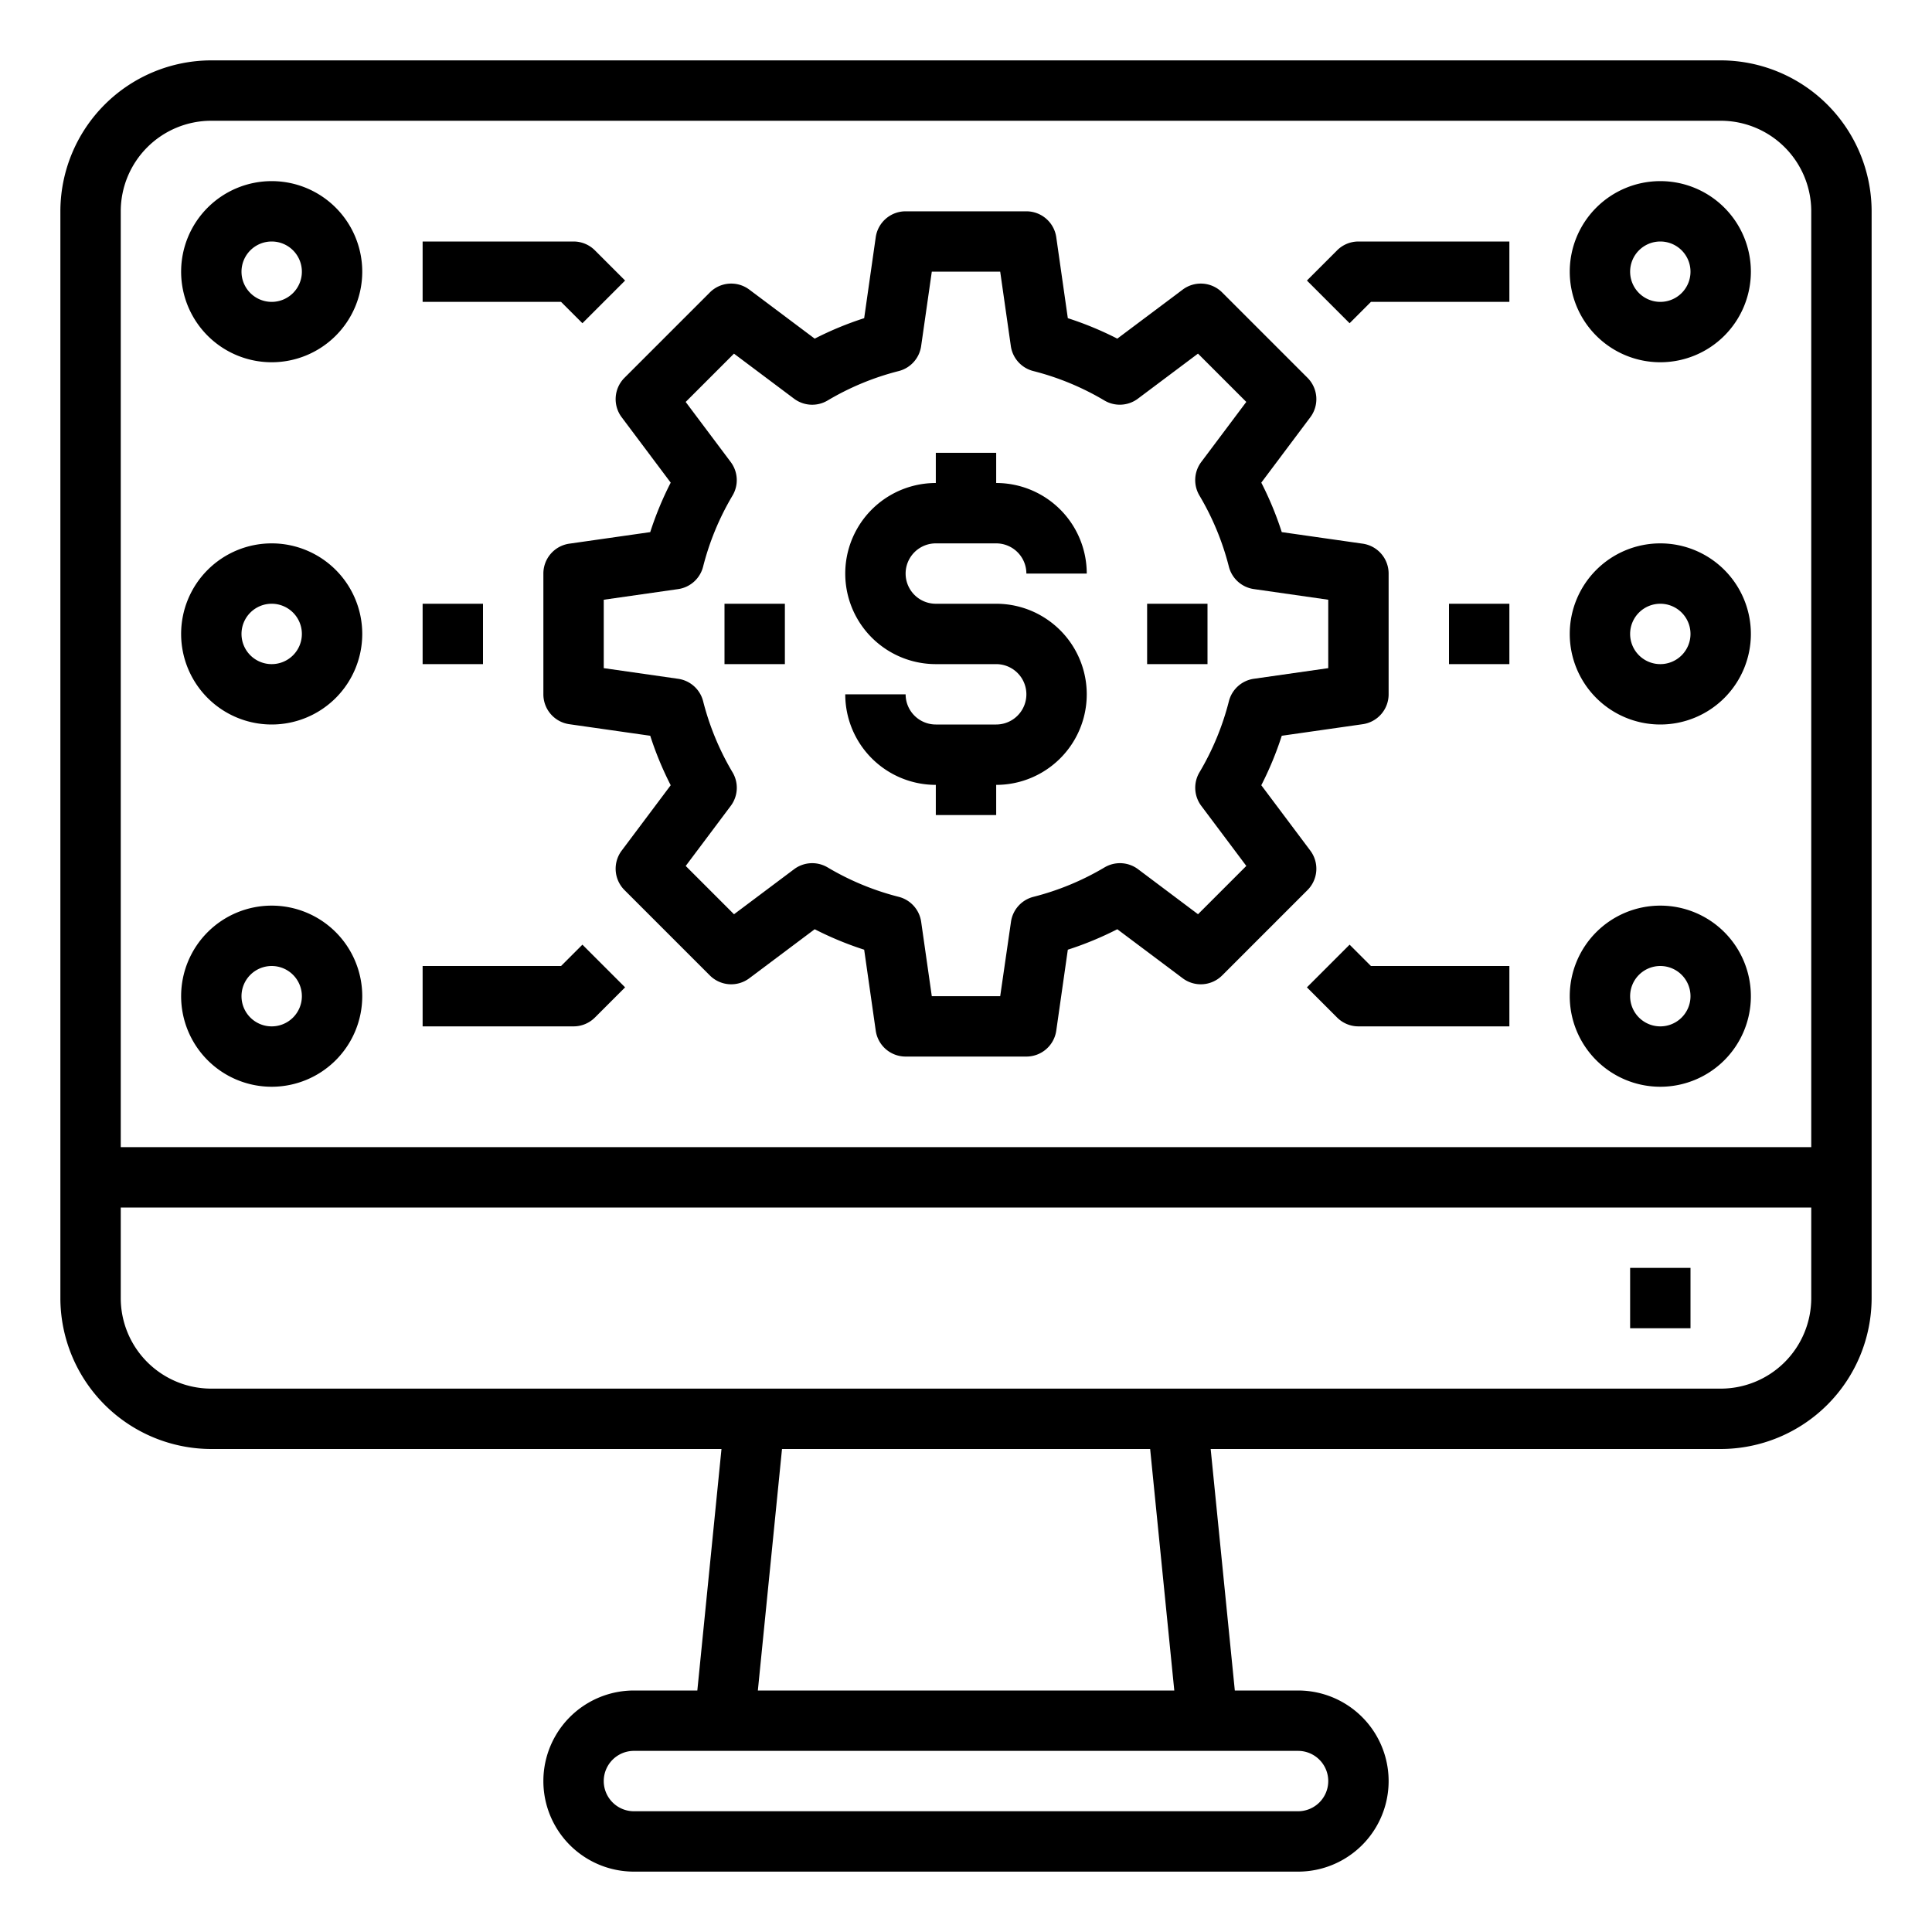 <svg xmlns="http://www.w3.org/2000/svg" viewBox="0 0 64 64" x="0px" y="0px"><g><path d="M20.594,13.822l1.624,2.166a10.96,10.96,0,0,0-.678,1.639l-2.682.383A1,1,0,0,0,18,19v4a1,1,0,0,0,.858.99l2.682.383a10.96,10.96,0,0,0,.678,1.639l-1.624,2.166a1,1,0,0,0,.093,1.307l2.828,2.828a1,1,0,0,0,1.307.093l2.166-1.624a10.96,10.96,0,0,0,1.639.678l.383,2.682A1,1,0,0,0,30,35h4a1,1,0,0,0,.99-.858l.383-2.682a11,11,0,0,0,1.639-.678l2.166,1.624a1,1,0,0,0,1.307-.093l2.828-2.828a1,1,0,0,0,.093-1.307l-1.624-2.166a10.96,10.96,0,0,0,.678-1.639l2.682-.383A1,1,0,0,0,46,23V19a1,1,0,0,0-.858-.99l-2.682-.383a10.96,10.96,0,0,0-.678-1.639l1.624-2.166a1,1,0,0,0-.093-1.307L40.485,9.687a1,1,0,0,0-1.307-.093l-2.166,1.624a11,11,0,0,0-1.639-.678L34.99,7.858A1,1,0,0,0,34,7H30a1,1,0,0,0-.99.858l-.383,2.682a10.96,10.96,0,0,0-1.639.678L24.822,9.594a1,1,0,0,0-1.307.093l-2.828,2.828A1,1,0,0,0,20.594,13.822Zm3.612,1.483-1.492-1.99,1.6-1.6,1.99,1.492a1,1,0,0,0,1.111.06,8.892,8.892,0,0,1,2.356-.975,1,1,0,0,0,.743-.828L30.867,9h2.266l.352,2.463a1,1,0,0,0,.743.828,8.892,8.892,0,0,1,2.356.975,1,1,0,0,0,1.111-.06l1.99-1.492,1.6,1.6-1.492,1.99a1,1,0,0,0-.06,1.111,8.892,8.892,0,0,1,.975,2.356,1,1,0,0,0,.828.743L44,19.867v2.266l-2.463.352a1,1,0,0,0-.828.743,8.892,8.892,0,0,1-.975,2.356,1,1,0,0,0,.06,1.111l1.492,1.99-1.6,1.6L37.7,28.794a1,1,0,0,0-1.111-.06,8.892,8.892,0,0,1-2.356.975,1,1,0,0,0-.743.828L33.133,33H30.867l-.352-2.463a1,1,0,0,0-.743-.828,8.892,8.892,0,0,1-2.356-.975,1,1,0,0,0-1.111.06l-1.99,1.492-1.6-1.6,1.492-1.99a1,1,0,0,0,.06-1.111,8.892,8.892,0,0,1-.975-2.356,1,1,0,0,0-.828-.743L20,22.133V19.867l2.463-.352a1,1,0,0,0,.828-.743,8.892,8.892,0,0,1,.975-2.356A1,1,0,0,0,24.206,15.305Z"></path><path d="M33,24H31a1,1,0,0,1-1-1H28a3,3,0,0,0,3,3v1h2V26a3,3,0,0,0,0-6H31a1,1,0,0,1,0-2h2a1,1,0,0,1,1,1h2a3,3,0,0,0-3-3V15H31v1a3,3,0,0,0,0,6h2a1,1,0,0,1,0,2Z"></path><rect x="38" y="20" width="2" height="2"></rect><rect x="24" y="20" width="2" height="2"></rect><path d="M57,2H7A5.006,5.006,0,0,0,2,7V43a5.006,5.006,0,0,0,5,5H23.9l-.8,8H21a3,3,0,0,0,0,6H43a3,3,0,0,0,0-6H40.905l-.8-8H57a5.006,5.006,0,0,0,5-5V7A5.006,5.006,0,0,0,57,2ZM7,4H57a3,3,0,0,1,3,3V38H4V7A3,3,0,0,1,7,4ZM44,59a1,1,0,0,1-1,1H21a1,1,0,0,1,0-2H43A1,1,0,0,1,44,59Zm-5.1-3H25.105l.8-8H38.1ZM57,46H7a3,3,0,0,1-3-3V40H60v3A3,3,0,0,1,57,46Z"></path><rect x="54" y="42" width="2" height="2"></rect><path d="M55,12a3,3,0,1,0-3-3A3,3,0,0,0,55,12Zm0-4a1,1,0,1,1-1,1A1,1,0,0,1,55,8Z"></path><path d="M55,24a3,3,0,1,0-3-3A3,3,0,0,0,55,24Zm0-4a1,1,0,1,1-1,1A1,1,0,0,1,55,20Z"></path><path d="M45.414,10H50V8H45a1,1,0,0,0-.707.293l-1,1,1.414,1.414Z"></path><path d="M55,36a3,3,0,1,0-3-3A3,3,0,0,0,55,36Zm0-4a1,1,0,1,1-1,1A1,1,0,0,1,55,32Z"></path><path d="M44.707,31.293l-1.414,1.414,1,1A1,1,0,0,0,45,34h5V32H45.414Z"></path><rect x="48" y="20" width="2" height="2"></rect><path d="M9,12A3,3,0,1,0,6,9,3,3,0,0,0,9,12ZM9,8A1,1,0,1,1,8,9,1,1,0,0,1,9,8Z"></path><path d="M9,24a3,3,0,1,0-3-3A3,3,0,0,0,9,24Zm0-4a1,1,0,1,1-1,1A1,1,0,0,1,9,20Z"></path><path d="M19.293,10.707l1.414-1.414-1-1A1,1,0,0,0,19,8H14v2h4.586Z"></path><path d="M9,36a3,3,0,1,0-3-3A3,3,0,0,0,9,36Zm0-4a1,1,0,1,1-1,1A1,1,0,0,1,9,32Z"></path><path d="M19.707,33.707l1-1-1.414-1.414L18.586,32H14v2h5A1,1,0,0,0,19.707,33.707Z"></path><rect x="14" y="20" width="2" height="2"></rect></g></svg>